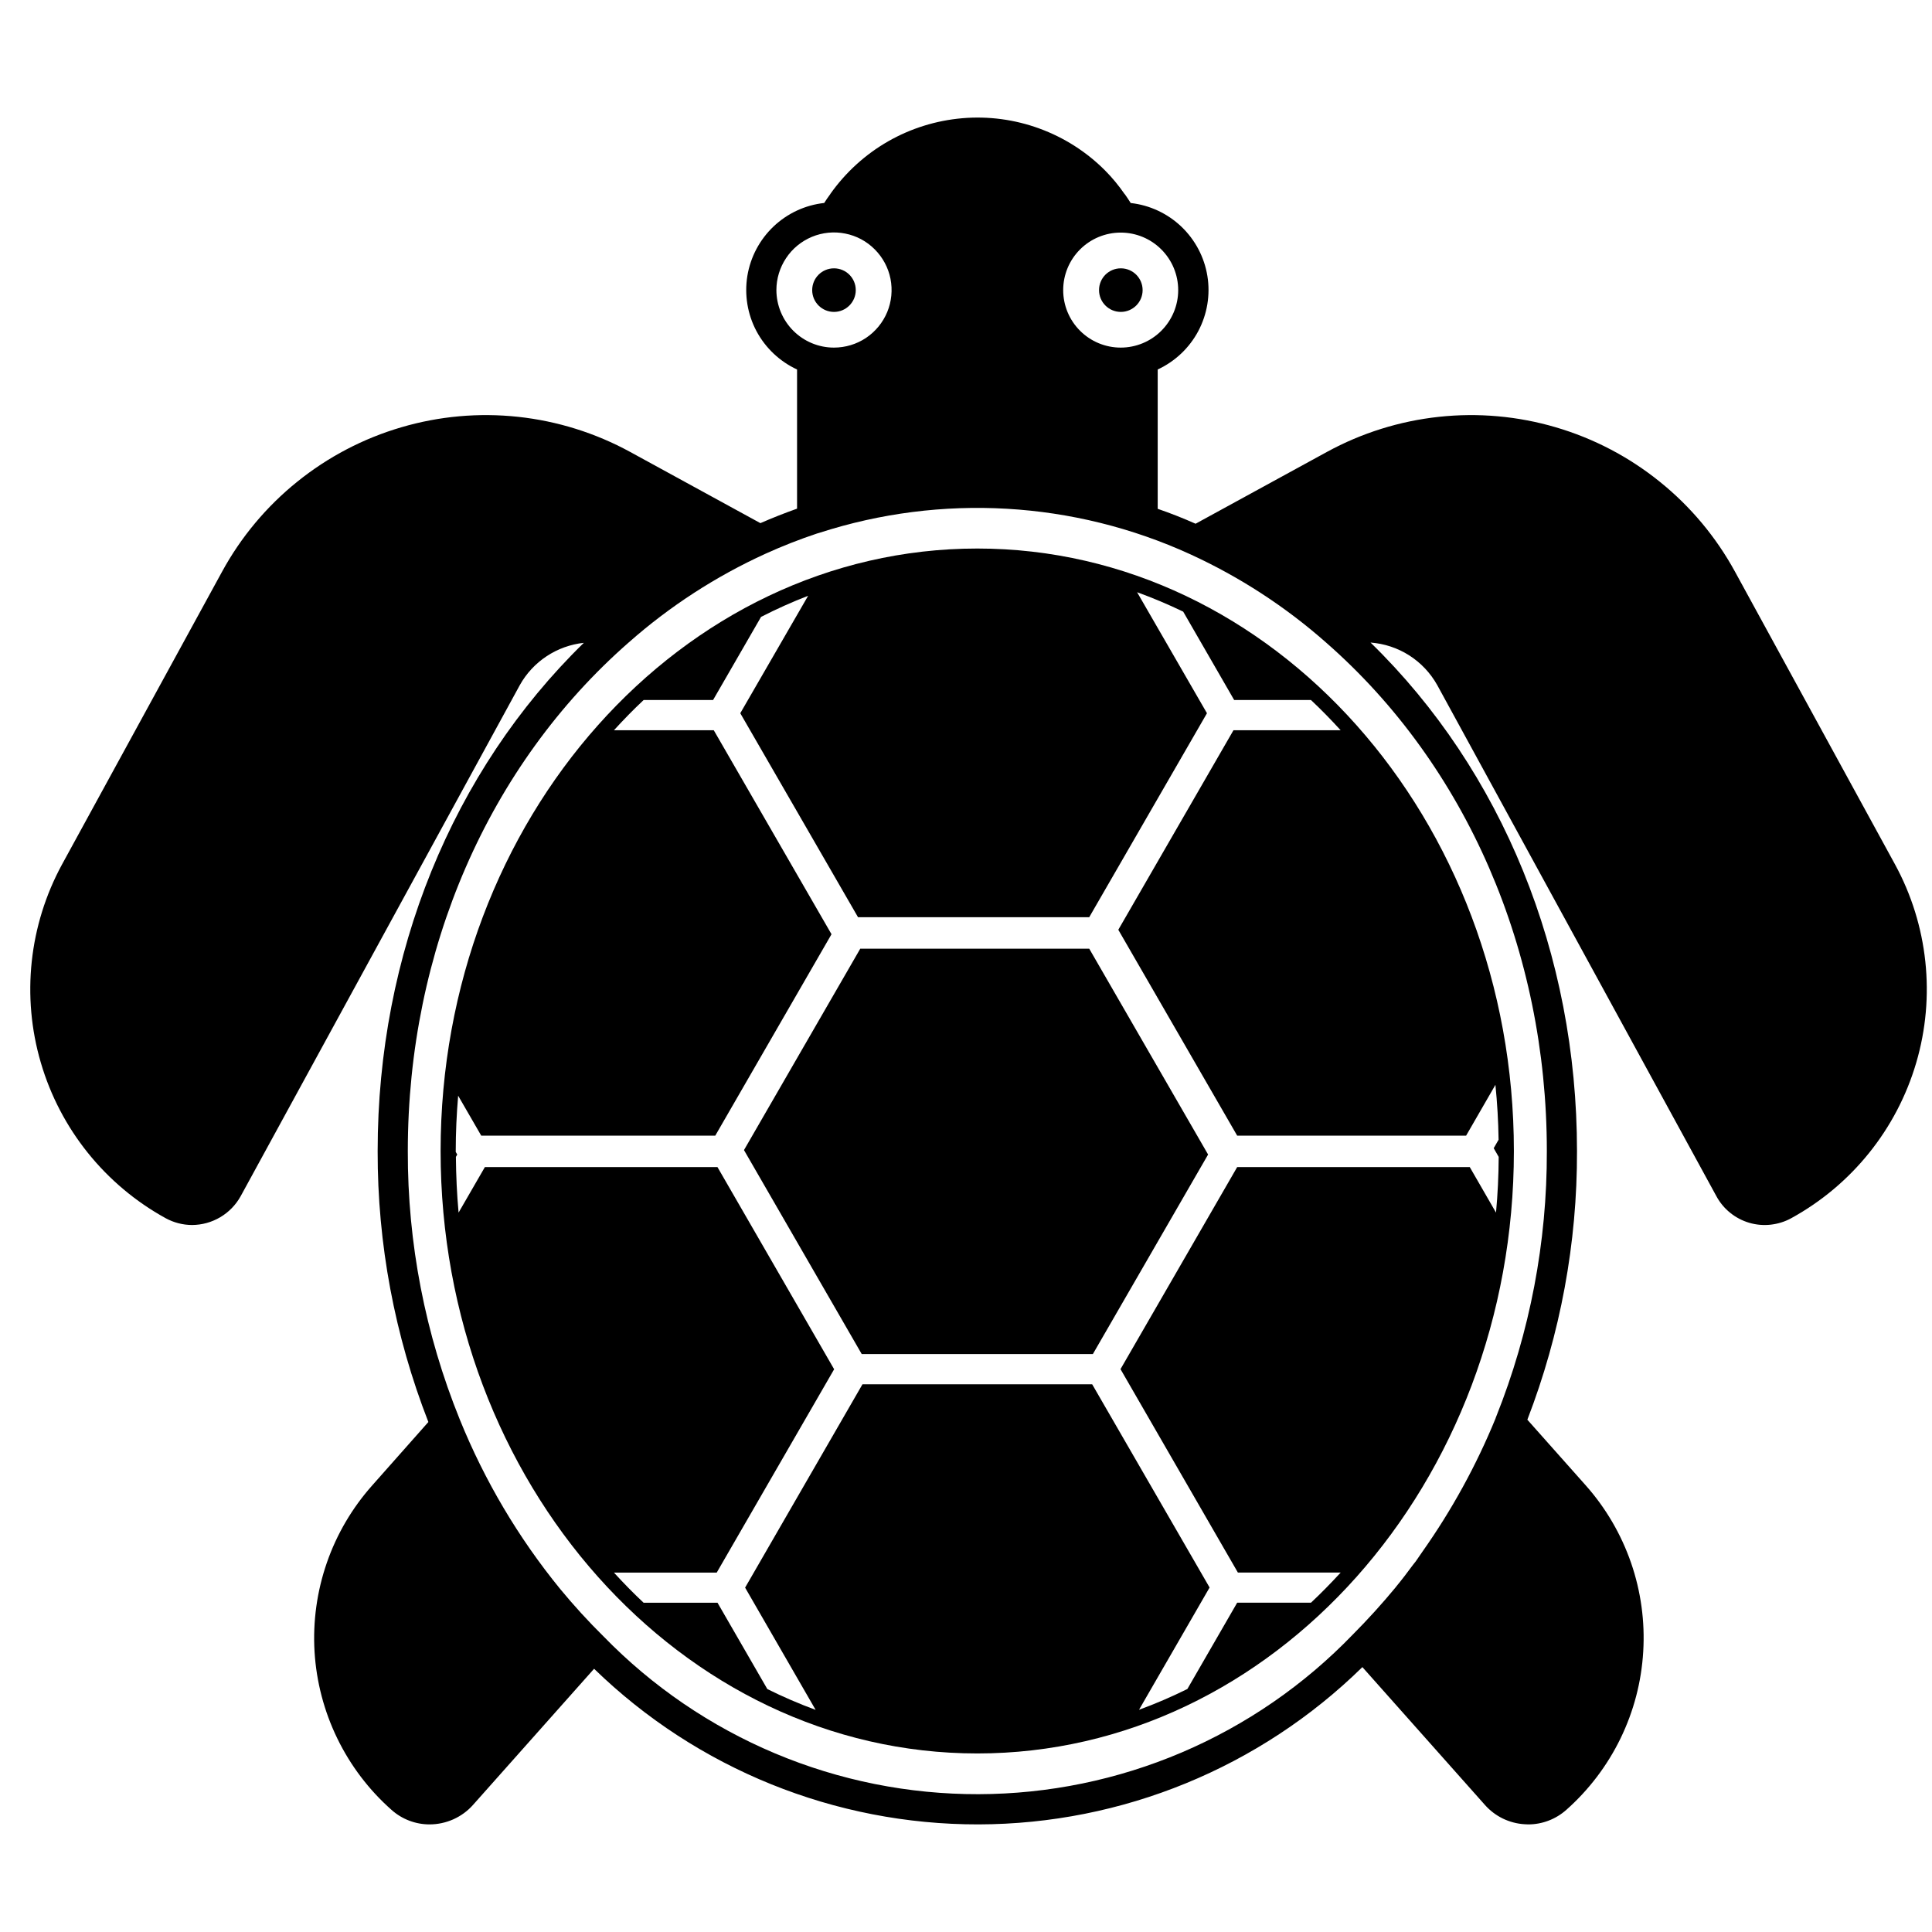<svg width="36" height="36" viewBox="0 0 36 36" fill="none" xmlns="http://www.w3.org/2000/svg">
<path d="M16.03 17.677L13.863 21.43L16.057 25.231H20.364L22.511 21.513L20.296 17.677H16.03Z" fill="black"/>
<path d="M18.211 10.221C12.696 10.221 8.21 15.258 8.21 21.448C8.21 27.638 12.696 32.673 18.211 32.673C23.726 32.673 28.209 27.638 28.209 21.448C28.209 15.258 23.723 10.221 18.211 10.221ZM27.387 21.747H23.053L20.879 25.512L23.066 29.302H24.982C24.803 29.496 24.619 29.685 24.428 29.864H23.053L22.125 31.472C21.832 31.617 21.531 31.747 21.224 31.859L22.539 29.581L20.351 25.794H16.071L13.884 29.583L15.198 31.861C14.891 31.748 14.591 31.619 14.298 31.473L13.37 29.865H11.993C11.802 29.686 11.618 29.498 11.44 29.303H13.355L15.543 25.514L13.369 21.747H9.035L8.545 22.595C8.514 22.254 8.498 21.907 8.495 21.557L8.52 21.513L8.492 21.465V21.454C8.492 21.104 8.508 20.758 8.537 20.417L8.967 21.161H13.328L15.494 17.408L13.3 13.607H11.44C11.618 13.412 11.802 13.223 11.993 13.044H13.287L14.181 11.495C14.466 11.349 14.759 11.217 15.058 11.102L13.794 13.29L15.988 17.091H20.296L22.49 13.29L21.188 11.035C21.48 11.141 21.767 11.262 22.047 11.397L22.997 13.044H24.428C24.619 13.223 24.803 13.412 24.981 13.607H22.984L20.838 17.325L23.053 21.161H27.319L27.865 20.214C27.899 20.552 27.919 20.893 27.924 21.237L27.833 21.395L27.926 21.557C27.924 21.907 27.908 22.253 27.876 22.595L27.387 21.747Z" fill="black"/>
<path d="M15.54 5.812C15.764 5.812 15.946 5.63 15.946 5.406C15.946 5.181 15.764 5 15.54 5C15.316 5 15.134 5.181 15.134 5.406C15.134 5.63 15.316 5.812 15.54 5.812Z" fill="black"/>
<path d="M35.311 16.107L32.33 10.654C31.977 10.008 31.501 9.437 30.927 8.976C30.355 8.514 29.696 8.169 28.99 7.962C28.284 7.754 27.543 7.688 26.812 7.767C26.08 7.846 25.371 8.068 24.725 8.421L22.278 9.759C22.044 9.655 21.808 9.562 21.572 9.481V6.885C21.895 6.735 22.161 6.484 22.328 6.17C22.495 5.855 22.555 5.494 22.498 5.143C22.441 4.791 22.27 4.468 22.012 4.222C21.754 3.977 21.423 3.822 21.069 3.783C21.037 3.732 21.002 3.679 20.962 3.622C20.959 3.62 20.959 3.62 20.959 3.617H20.956C20.847 3.459 20.725 3.311 20.59 3.175C20.245 2.829 19.828 2.563 19.368 2.395C18.909 2.227 18.418 2.161 17.931 2.203C17.444 2.245 16.971 2.392 16.547 2.635C16.122 2.879 15.757 3.212 15.474 3.611C15.472 3.614 15.472 3.614 15.472 3.617C15.471 3.617 15.47 3.617 15.47 3.618C15.469 3.618 15.469 3.619 15.469 3.62C15.428 3.674 15.392 3.729 15.358 3.782C15.004 3.821 14.672 3.975 14.414 4.22C14.155 4.466 13.984 4.789 13.926 5.141C13.869 5.493 13.928 5.854 14.095 6.169C14.263 6.484 14.529 6.735 14.852 6.885V9.478C14.616 9.562 14.388 9.652 14.169 9.748L11.742 8.421C11.096 8.068 10.386 7.846 9.655 7.767C8.923 7.688 8.183 7.754 7.477 7.962C6.77 8.169 6.112 8.514 5.539 8.976C4.966 9.437 4.489 10.008 4.137 10.654L1.156 16.107C0.541 17.238 0.398 18.567 0.761 19.802C1.123 21.038 1.96 22.08 3.088 22.7C3.239 22.782 3.408 22.826 3.58 22.826C3.765 22.825 3.945 22.775 4.104 22.681C4.263 22.587 4.393 22.453 4.483 22.292L9.686 12.766C9.807 12.549 9.979 12.364 10.187 12.227C10.394 12.09 10.632 12.005 10.879 11.978C8.429 14.366 7.037 17.778 7.037 21.448C7.033 23.175 7.354 24.888 7.982 26.497L6.936 27.678C6.562 28.098 6.274 28.588 6.09 29.12C5.906 29.651 5.828 30.214 5.861 30.776C5.895 31.338 6.039 31.887 6.285 32.393C6.531 32.899 6.874 33.352 7.296 33.725C7.491 33.899 7.743 33.995 8.004 33.995C8.157 33.995 8.309 33.962 8.448 33.9C8.588 33.837 8.713 33.746 8.814 33.632L11.07 31.095C12.988 32.96 15.559 34 18.234 33.995C20.909 33.989 23.476 32.937 25.386 31.064L27.669 33.632C27.763 33.738 27.876 33.824 28.003 33.886C28.13 33.947 28.268 33.984 28.409 33.992C28.432 33.992 28.454 33.995 28.477 33.995C28.738 33.995 28.99 33.898 29.185 33.725C29.606 33.352 29.95 32.899 30.196 32.393C30.442 31.887 30.586 31.338 30.619 30.776C30.653 30.215 30.576 29.652 30.392 29.12C30.208 28.589 29.922 28.099 29.548 27.678L28.46 26.454C29.076 24.858 29.39 23.16 29.385 21.448C29.385 17.778 27.99 14.361 25.538 11.973C25.794 11.992 26.042 12.074 26.259 12.212C26.476 12.351 26.655 12.541 26.781 12.766L31.984 22.292C32.048 22.41 32.135 22.515 32.24 22.599C32.345 22.684 32.466 22.747 32.595 22.785C32.724 22.823 32.86 22.835 32.994 22.82C33.128 22.805 33.258 22.765 33.376 22.7C34.505 22.081 35.343 21.039 35.706 19.803C36.069 18.568 35.927 17.238 35.311 16.107ZM20.883 4.334C21.167 4.334 21.44 4.447 21.64 4.648C21.841 4.849 21.954 5.121 21.954 5.406C21.954 5.69 21.841 5.962 21.64 6.163C21.44 6.364 21.167 6.477 20.883 6.477C20.599 6.477 20.326 6.364 20.125 6.163C19.924 5.962 19.811 5.69 19.811 5.406C19.811 5.121 19.924 4.849 20.125 4.648C20.326 4.447 20.599 4.334 20.883 4.334ZM14.467 5.406C14.467 5.193 14.53 4.986 14.648 4.809C14.765 4.632 14.933 4.495 15.129 4.413C15.325 4.332 15.541 4.31 15.749 4.352C15.958 4.393 16.149 4.495 16.299 4.646C16.449 4.796 16.552 4.987 16.593 5.195C16.634 5.404 16.613 5.619 16.532 5.815C16.45 6.012 16.312 6.179 16.136 6.297C15.959 6.415 15.751 6.477 15.539 6.477C15.255 6.477 14.983 6.364 14.782 6.163C14.581 5.962 14.468 5.69 14.467 5.406ZM28.823 21.448C28.828 23.142 28.508 24.822 27.88 26.395C27.875 26.405 27.871 26.415 27.869 26.426C27.51 27.304 27.052 28.138 26.505 28.913C26.463 28.972 26.423 29.033 26.381 29.093C26.364 29.115 26.345 29.137 26.328 29.16C26.224 29.301 26.12 29.438 26.01 29.571C26.007 29.573 26.007 29.573 26.007 29.576C25.751 29.886 25.484 30.18 25.206 30.459C24.302 31.397 23.219 32.143 22.021 32.654C20.824 33.164 19.536 33.429 18.234 33.432C16.931 33.435 15.642 33.177 14.442 32.672C13.242 32.167 12.155 31.426 11.247 30.493C10.962 30.212 10.692 29.916 10.437 29.607C9.659 28.654 9.029 27.589 8.567 26.449C7.923 24.86 7.594 23.162 7.599 21.448C7.599 17.71 9.101 14.257 11.72 11.967C12.483 11.294 13.341 10.738 14.268 10.316C14.579 10.175 14.897 10.05 15.221 9.942C15.238 9.937 15.252 9.934 15.269 9.928C17.541 9.193 20.007 9.335 22.179 10.328C23.1 10.75 23.954 11.305 24.713 11.976C27.326 14.265 28.823 17.719 28.823 21.448Z" fill="black"/>
<path d="M20.885 5.812C21.109 5.812 21.291 5.63 21.291 5.406C21.291 5.181 21.109 5 20.885 5C20.66 5 20.479 5.181 20.479 5.406C20.479 5.63 20.66 5.812 20.885 5.812Z" fill="black"/>
</svg>
